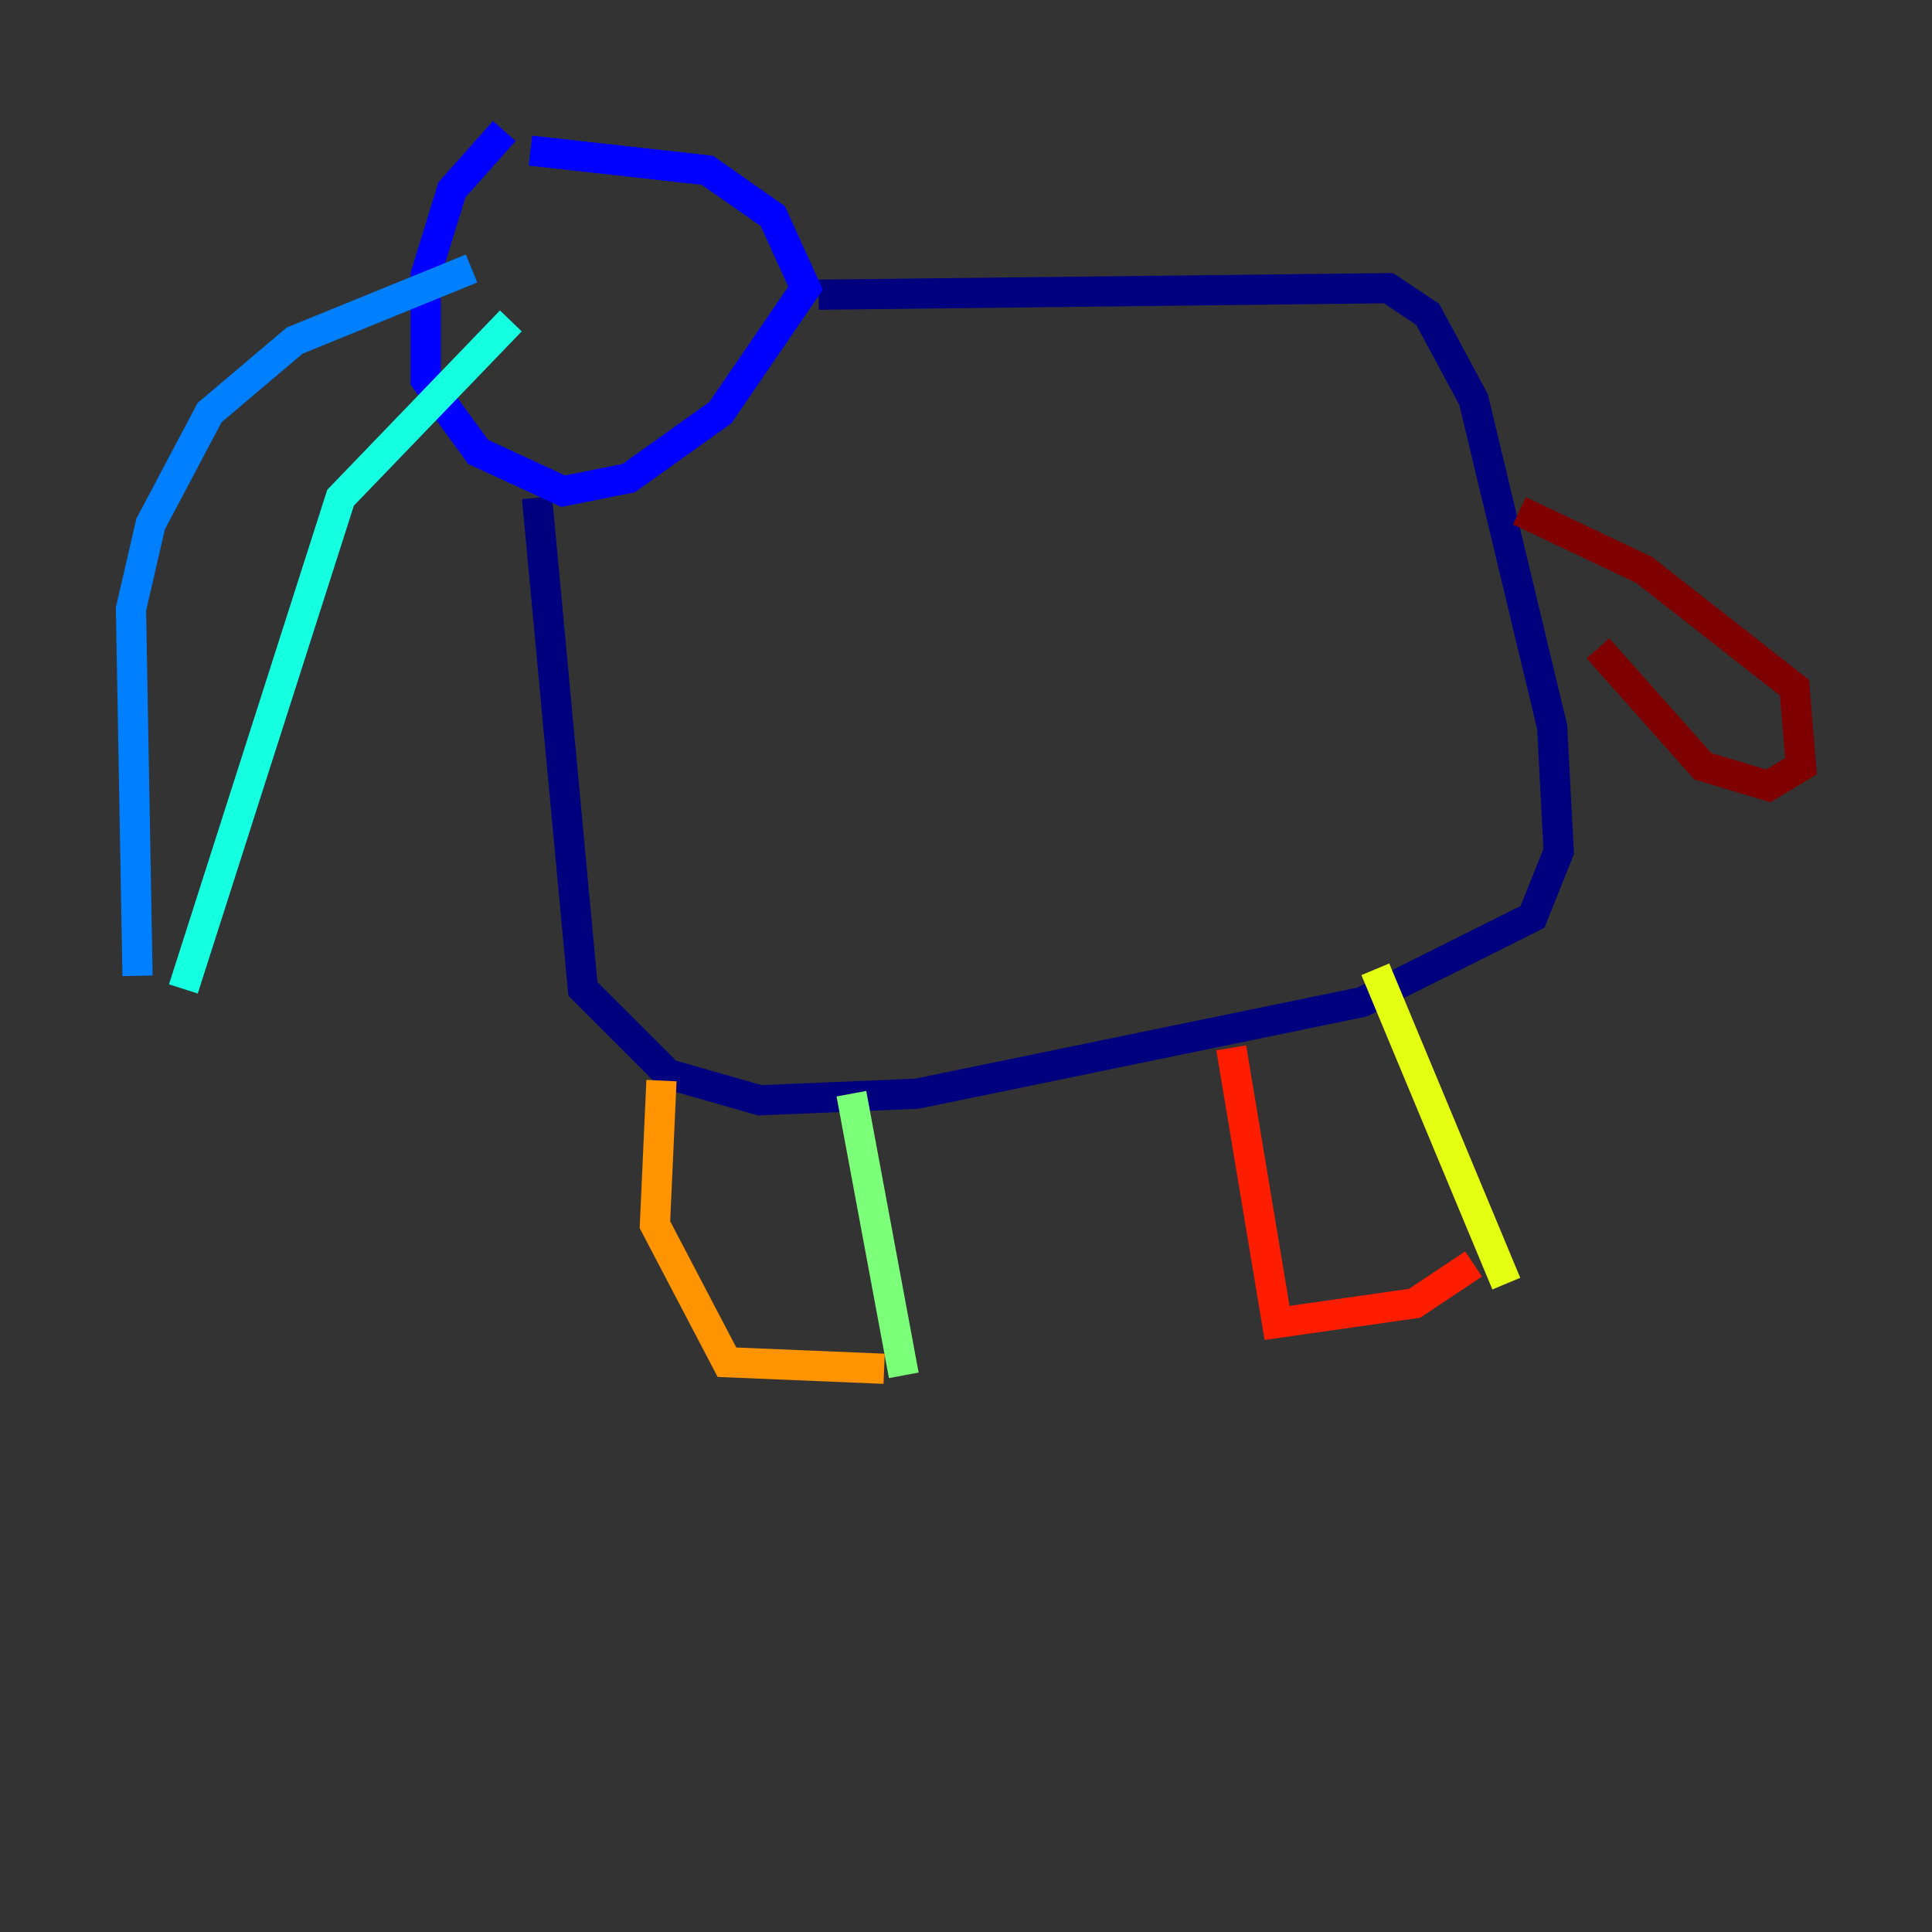 <?xml version="1.0" encoding="utf-8" ?>
<svg baseProfile="tiny" height="128" version="1.2" viewBox="0,0,128,128" width="128" xmlns="http://www.w3.org/2000/svg" xmlns:ev="http://www.w3.org/2001/xml-events" xmlns:xlink="http://www.w3.org/1999/xlink"><rect x="0" y="0" width="128" height="128" fill="#333333" stroke="none"/><defs /><polyline fill="none" points="35.58,32.976 38.617,65.519 44.258,71.159 50.332,72.895 60.746,72.461 90.251,66.386 101.532,60.746 103.268,56.407 102.834,48.163 97.627,26.468 94.59,20.827 91.986,19.091 54.237,19.525" stroke="#00007f" stroke-width="2" /><polyline fill="none" points="33.41,8.678 29.939,12.583 28.203,18.224 28.203,25.166 31.675,29.939 37.315,32.542 41.654,31.675 47.729,27.336 53.37,19.091 51.2,14.319 46.861,11.281 35.146,9.98" stroke="#0000ff" stroke-width="2" /><polyline fill="none" points="31.241,17.79 19.525,22.563 13.885,27.336 9.98,34.712 8.678,40.352 9.112,64.651" stroke="#0080ff" stroke-width="2" /><polyline fill="none" points="33.844,21.261 22.563,32.976 12.149,65.519" stroke="#15ffe1" stroke-width="2" /><polyline fill="none" points="56.407,72.461 59.878,91.119" stroke="#7cff79" stroke-width="2" /><polyline fill="none" points="91.119,64.217 99.797,85.044" stroke="#e4ff12" stroke-width="2" /><polyline fill="none" points="58.576,90.685 48.163,90.251 43.39,81.139 43.824,71.593" stroke="#ff9400" stroke-width="2" /><polyline fill="none" points="97.627,83.742 93.722,86.346 84.61,87.647 81.573,69.424" stroke="#ff1d00" stroke-width="2" /><polyline fill="none" points="100.664,33.844 108.909,37.749 118.888,45.559 119.322,50.766 117.153,52.068 112.814,50.766 105.871,42.956" stroke="#7f0000" stroke-width="2" /></svg>